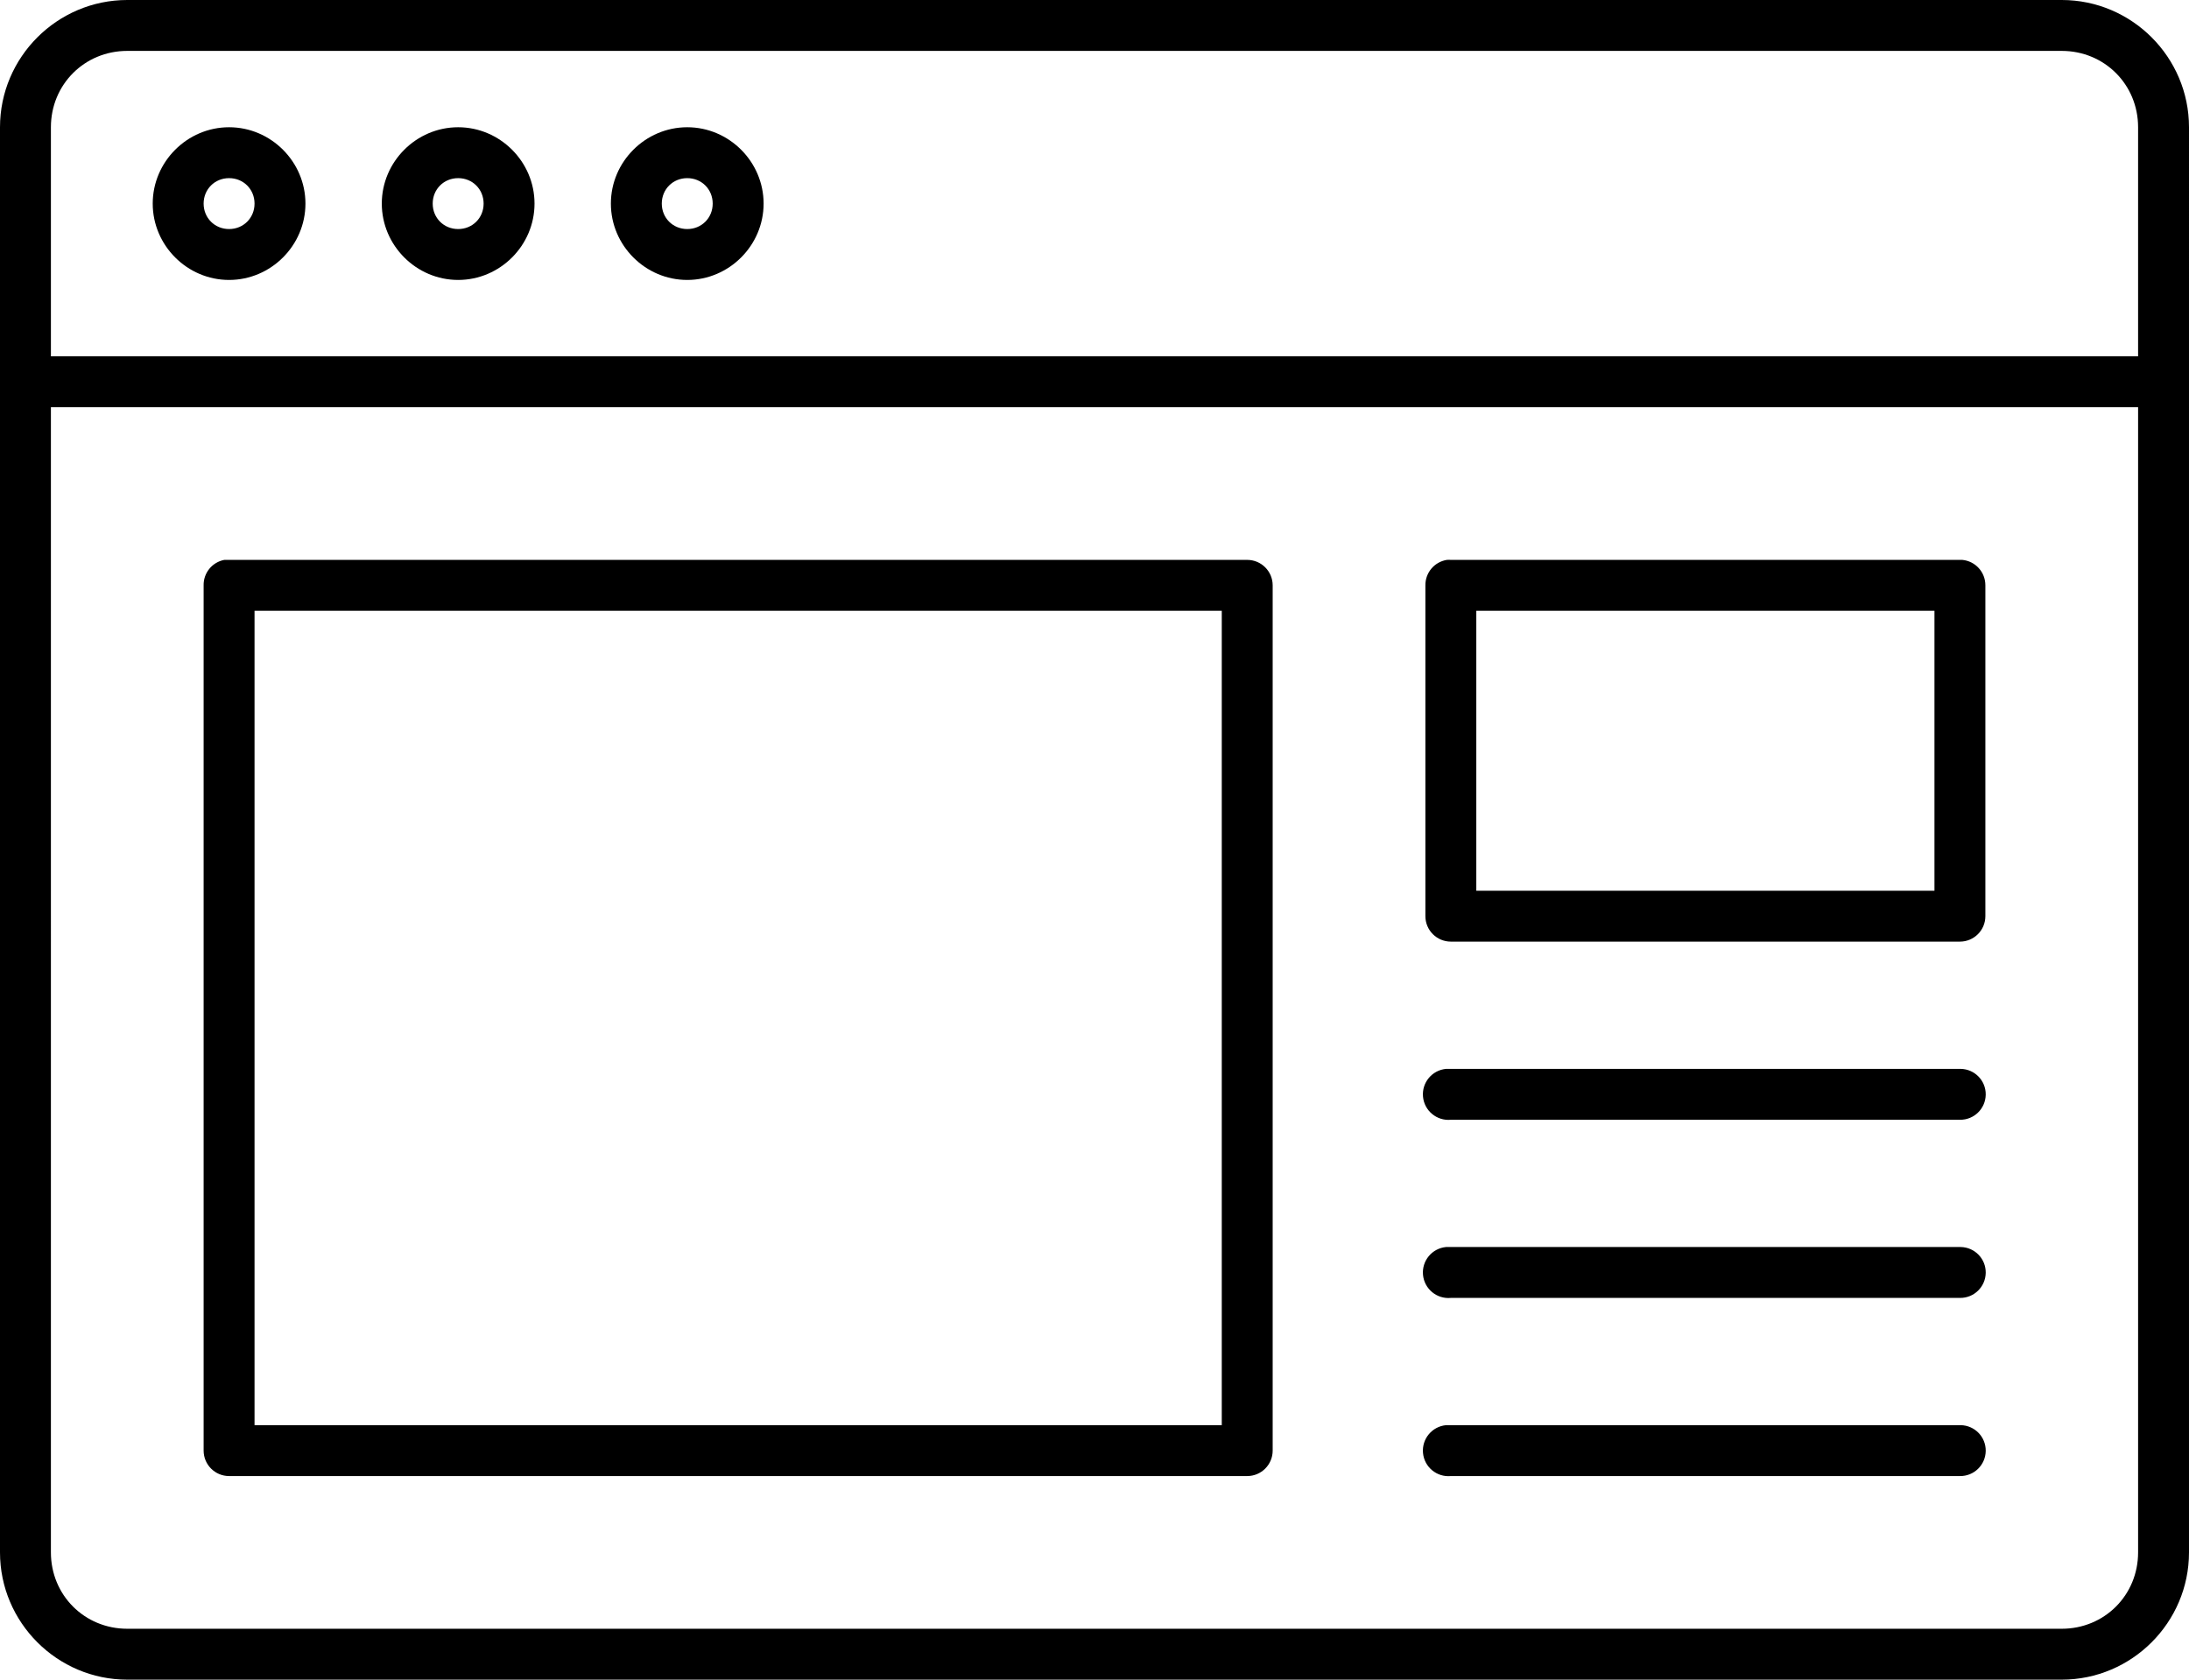 <?xml version="1.0" encoding="utf-8"?>
<!-- Generator: Adobe Illustrator 22.1.0, SVG Export Plug-In . SVG Version: 6.00 Build 0)  -->
<svg version="1.1"
	 id="Layer_1" xmlns:cc="http://creativecommons.org/ns#" xmlns:dc="http://purl.org/dc/elements/1.1/" xmlns:inkscape="http://www.inkscape.org/namespaces/inkscape" xmlns:rdf="http://www.w3.org/1999/02/22-rdf-syntax-ns#" xmlns:sodipodi="http://sodipodi.sourceforge.net/DTD/sodipodi-0.dtd" xmlns:svg="http://www.w3.org/2000/svg"
	 xmlns="http://www.w3.org/2000/svg" xmlns:xlink="http://www.w3.org/1999/xlink" x="0px" y="0px" viewBox="0 0 86 66"
	 style="enable-background:new 0 0 86 66;" xml:space="preserve">
<path d="M5,0C2.247,0,0,2.247,0,5v56c0,2.753,2.247,5,5,5h76c2.753,0,5-2.247,5-5V5c0-2.753-2.247-5-5-5H5z M5,2h76
	c1.679,0,3,1.321,3,3v9H2V5C2,3.321,3.321,2,5,2z M9,5C7.355,5,6,6.355,6,8s1.355,3,3,3s3-1.355,3-3S10.645,5,9,5z M18,5
	c-1.645,0-3,1.355-3,3s1.355,3,3,3s3-1.355,3-3S19.645,5,18,5z M27,5c-1.645,0-3,1.355-3,3s1.355,3,3,3s3-1.355,3-3S28.645,5,27,5z
	 M9,7c0.564,0,1,0.436,1,1S9.564,9,9,9C8.436,9,8,8.564,8,8S8.436,7,9,7z M18,7c0.564,0,1,0.436,1,1s-0.436,1-1,1
	s-1-0.436-1-1S17.436,7,18,7z M27,7c0.564,0,1,0.436,1,1s-0.436,1-1,1s-1-0.436-1-1S26.436,7,27,7z M2,16h82v45
	c0,1.679-1.321,3-3,3H5c-1.679,0-3-1.321-3-3V16z M8.812,22C8.334,22.091,7.991,22.513,8,23v34
	c0,0.552,0.448,1,1,1h40c0.552-0,1-0.448,1-1V23c-0-0.552-0.448-1-1-1H9
	c-0.031-0.002-0.062-0.002-0.094,0C8.875,21.998,8.844,21.998,8.812,22z M56.844,22
	c-0.49,0.078-0.85,0.503-0.844,1v13c0,0.552,0.448,1,1,1h20c0.552-0,1-0.448,1-1V23
	c0.002-0.518-0.391-0.951-0.906-1c-0.031-0.002-0.062-0.002-0.094,0H57C56.948,21.996,56.896,21.996,56.844,22z
	 M10,24h38v32H10V24z M58,24h18v11H58V24z M56.812,42c-0.552,0.052-0.958,0.541-0.906,1.094S56.448,44.052,57,44h20
	c0.552,0.008,1.006-0.434,1.014-0.986c0.008-0.552-0.434-1.006-0.986-1.014c-0.009-0-0.019-0-0.028,0H57
	c-0.031-0.002-0.062-0.002-0.094,0C56.875,41.998,56.844,41.998,56.812,42z M56.812,49
	c-0.552,0.052-0.958,0.541-0.906,1.094S56.448,51.052,57,51h20c0.552,0.008,1.006-0.434,1.014-0.986
	S77.581,49.008,77.028,49c-0.009-0-0.019-0-0.028,0H57c-0.031-0.002-0.062-0.002-0.094,0
	C56.875,48.998,56.844,48.998,56.812,49z M56.812,56c-0.552,0.052-0.958,0.541-0.906,1.094S56.448,58.052,57,58h20
	c0.552,0.008,1.006-0.434,1.014-0.986S77.581,56.008,77.028,56c-0.009-0-0.019-0-0.028,0H57
	c-0.031-0.002-0.062-0.002-0.094,0C56.875,55.998,56.844,55.998,56.812,56z"/>
</svg>
